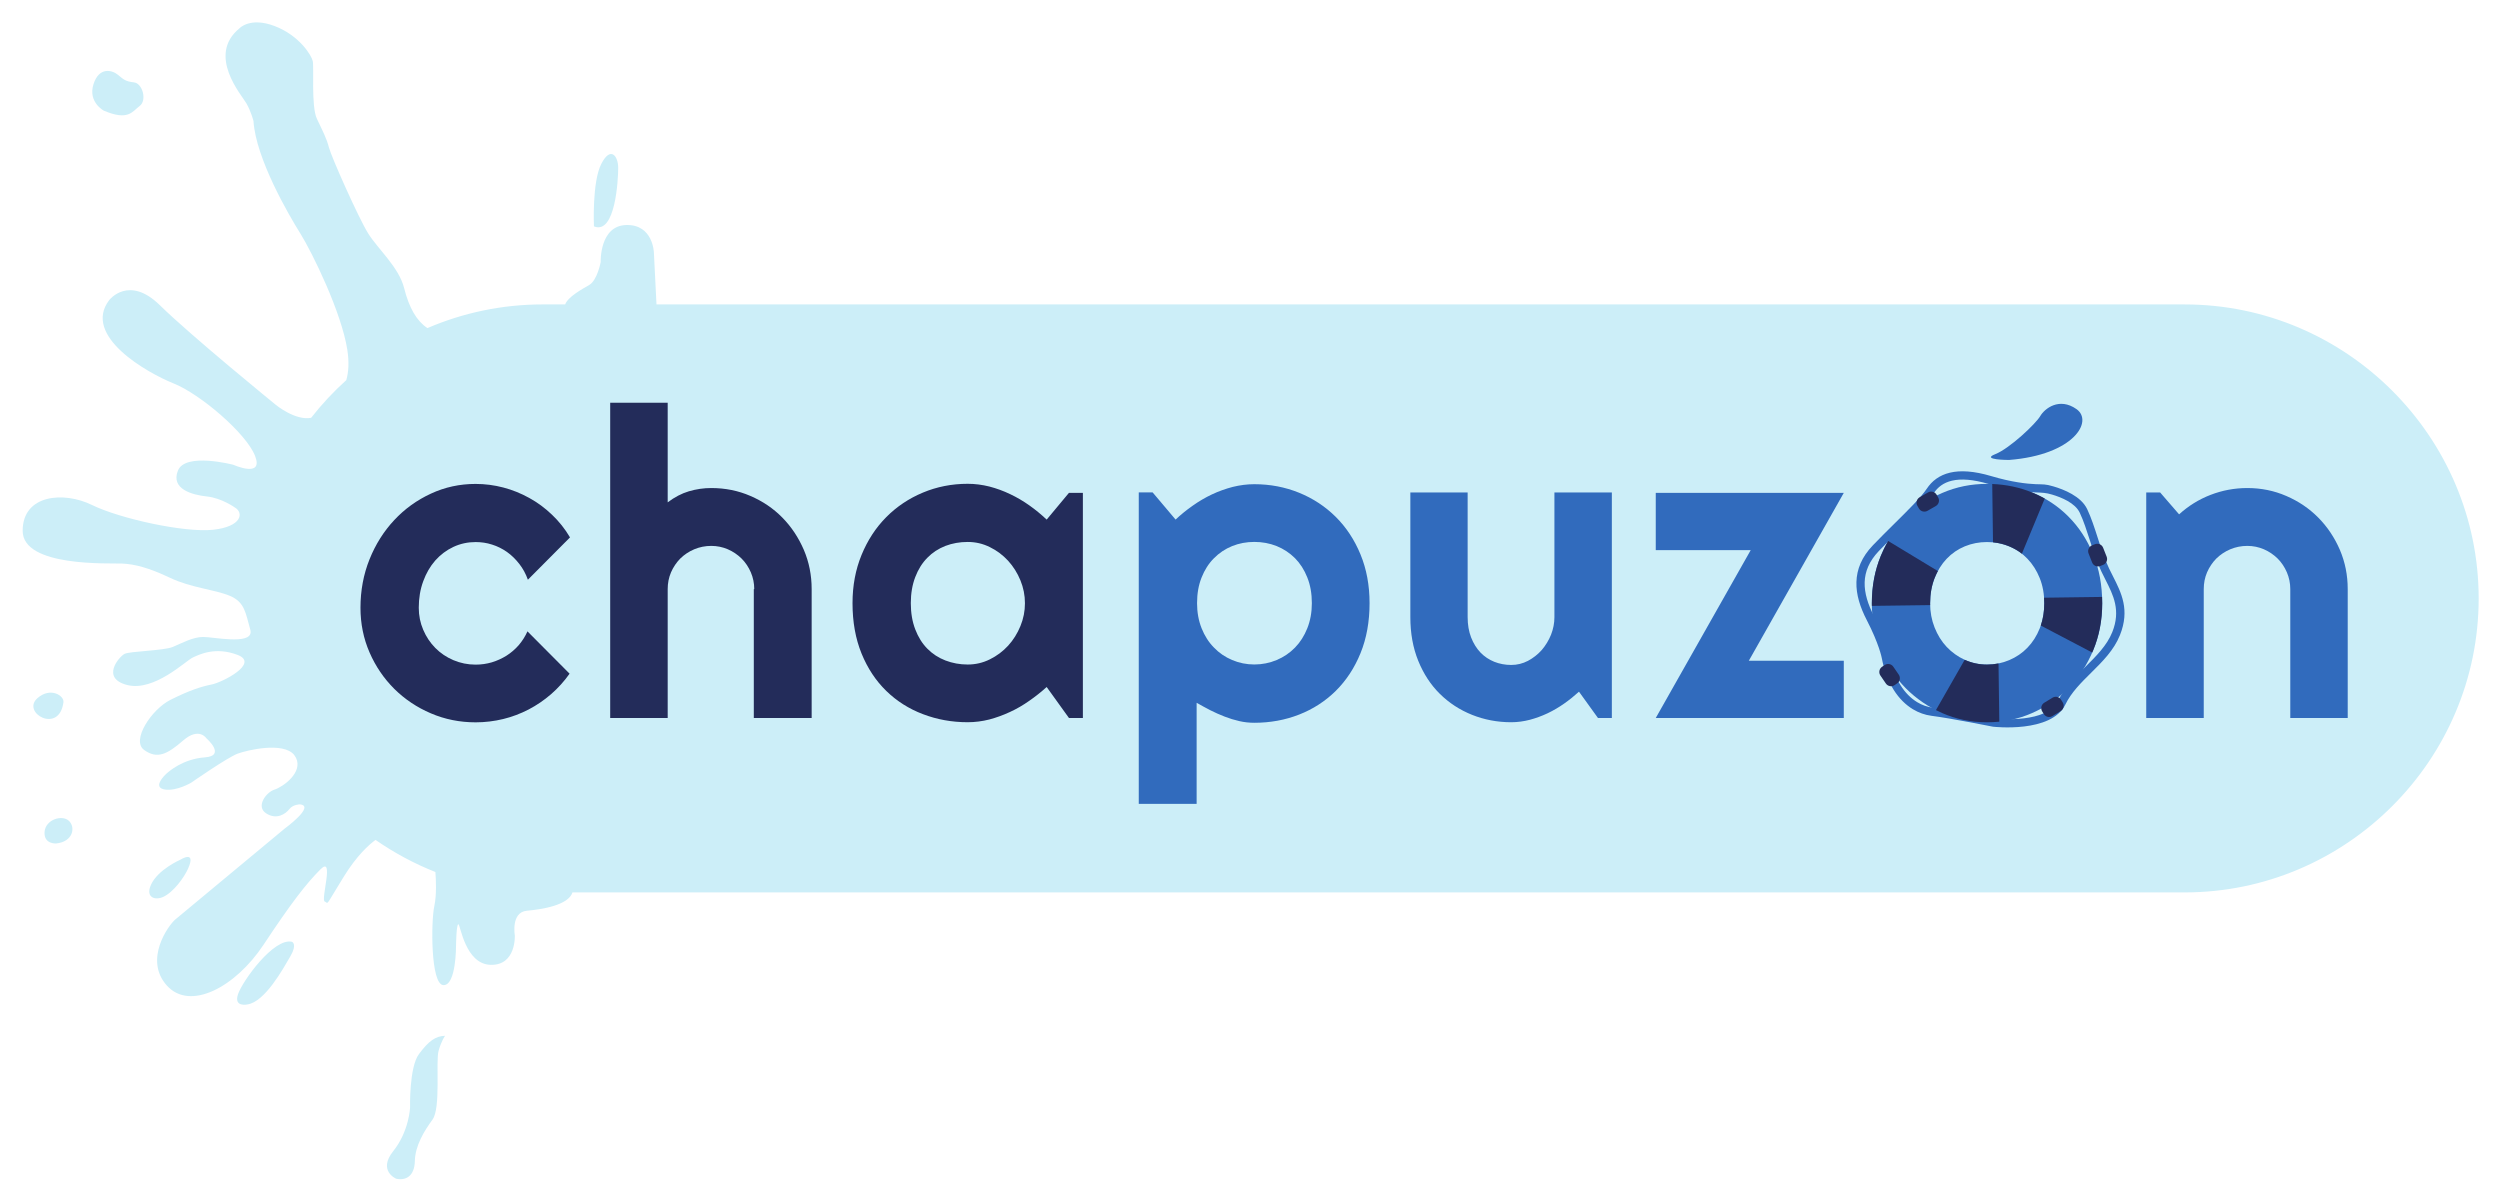 <?xml version="1.0" encoding="UTF-8" standalone="no"?>
<!-- Created with Inkscape (http://www.inkscape.org/) -->

<svg
   width="52mm"
   height="25mm"
   viewBox="0 0 52 25"
   version="1.1"
   id="svg1"
   xmlns="http://www.w3.org/2000/svg"
   xmlns:svg="http://www.w3.org/2000/svg">
  <defs
     id="defs1">
    <clipPath
       clipPathUnits="userSpaceOnUse"
       id="clipPath2">
      <path
         d="M 0,203.6 H 568.08 V 0 H 0 Z"
         transform="translate(-388.428,-37.851)"
         id="path2" />
    </clipPath>
    <clipPath
       clipPathUnits="userSpaceOnUse"
       id="clipPath4">
      <path
         d="M 0,203.6 H 568.08 V 0 H 0 Z"
         transform="translate(-395.013,-41.805)"
         id="path4" />
    </clipPath>
    <clipPath
       clipPathUnits="userSpaceOnUse"
       id="clipPath6">
      <path
         d="M 0,203.6 H 568.08 V 0 H 0 Z"
         transform="translate(-396.391,-40.681)"
         id="path6" />
    </clipPath>
    <clipPath
       clipPathUnits="userSpaceOnUse"
       id="clipPath8">
      <path
         d="M 0,203.6 H 568.08 V 0 H 0 Z"
         transform="translate(-274.245,-20.302)"
         id="path8" />
    </clipPath>
    <clipPath
       clipPathUnits="userSpaceOnUse"
       id="clipPath10">
      <path
         d="M 0,203.6 H 568.08 V 0 H 0 Z"
         transform="translate(-298.953,-40.79)"
         id="path10" />
    </clipPath>
    <clipPath
       clipPathUnits="userSpaceOnUse"
       id="clipPath12">
      <path
         d="M 0,203.6 H 568.08 V 0 H 0 Z"
         transform="translate(-304.713,-30.143)"
         id="path12" />
    </clipPath>
    <clipPath
       clipPathUnits="userSpaceOnUse"
       id="clipPath14">
      <path
         d="M 0,203.6 H 568.08 V 0 H 0 Z"
         transform="translate(-329.192,-30.143)"
         id="path14" />
    </clipPath>
    <clipPath
       clipPathUnits="userSpaceOnUse"
       id="clipPath16">
      <path
         d="M 0,203.6 H 568.08 V 0 H 0 Z"
         transform="translate(-335.901,-25.081)"
         id="path16" />
    </clipPath>
    <clipPath
       clipPathUnits="userSpaceOnUse"
       id="clipPath18">
      <path
         d="M 0,203.6 H 568.08 V 0 H 0 Z"
         transform="translate(-358.445,-31.693)"
         id="path18" />
    </clipPath>
    <clipPath
       clipPathUnits="userSpaceOnUse"
       id="clipPath20">
      <path
         d="M 0,203.6 H 568.08 V 0 H 0 Z"
         transform="translate(-374.057,-30.143)"
         id="path20" />
    </clipPath>
    <clipPath
       clipPathUnits="userSpaceOnUse"
       id="clipPath22">
      <path
         d="M 0,203.6 H 568.08 V 0 H 0 Z"
         transform="translate(-395.279,-30.143)"
         id="path22" />
    </clipPath>
    <clipPath
       clipPathUnits="userSpaceOnUse"
       id="clipPath24">
      <path
         d="M 0,203.6 H 568.08 V 0 H 0 Z"
         transform="translate(-376.295,-33.688)"
         id="path24" />
    </clipPath>
    <clipPath
       clipPathUnits="userSpaceOnUse"
       id="clipPath26">
      <path
         d="M 0,203.6 H 568.08 V 0 H 0 Z"
         transform="translate(-389.295,-36.907)"
         id="path26" />
    </clipPath>
    <clipPath
       clipPathUnits="userSpaceOnUse"
       id="clipPath28">
      <path
         d="M 0,203.6 H 568.08 V 0 H 0 Z"
         transform="translate(-389.295,-36.907)"
         id="path28" />
    </clipPath>
    <clipPath
       clipPathUnits="userSpaceOnUse"
       id="clipPath30">
      <path
         d="M 0,203.6 H 568.08 V 0 H 0 Z"
         transform="translate(-383.802,-45.358)"
         id="path30" />
    </clipPath>
    <clipPath
       clipPathUnits="userSpaceOnUse"
       id="clipPath32">
      <path
         d="M 0,203.6 H 568.08 V 0 H 0 Z"
         transform="translate(-378.529,-43.156)"
         id="path32" />
    </clipPath>
    <clipPath
       clipPathUnits="userSpaceOnUse"
       id="clipPath34">
      <path
         d="M 0,203.6 H 568.08 V 0 H 0 Z"
         transform="translate(-389.348,-40.181)"
         id="path34" />
    </clipPath>
    <clipPath
       clipPathUnits="userSpaceOnUse"
       id="clipPath36">
      <path
         d="M 0,203.6 H 568.08 V 0 H 0 Z"
         transform="translate(-376.538,-32.175)"
         id="path36" />
    </clipPath>
    <clipPath
       clipPathUnits="userSpaceOnUse"
       id="clipPath38">
      <path
         d="M 0,203.6 H 568.08 V 0 H 0 Z"
         transform="translate(-386.845,-30.55)"
         id="path38" />
    </clipPath>
  </defs>
  <g
     id="layer1">
    <g
       id="g1"
       transform="translate(-115.414,-130.659)">
      <path
         id="path1"
         d="m 0,0 c 0.18,-0.115 0.598,-0.295 1.037,-0.295 0.814,0 1.066,0.518 1.059,0.907 C 2.089,1.268 1.498,1.549 0.886,1.549 H 0.532 v 0.474 h 0.354 c 0.461,0 1.044,0.239 1.044,0.793 0,0.374 -0.238,0.705 -0.822,0.705 -0.374,0 -0.734,-0.165 -0.935,-0.309 L 0.007,3.673 c 0.245,0.181 0.721,0.36 1.224,0.36 0.922,0 1.34,-0.548 1.34,-1.116 0,-0.482 -0.288,-0.894 -0.864,-1.103 V 1.801 C 2.283,1.686 2.751,1.253 2.751,0.598 c 0,-0.749 -0.583,-1.405 -1.707,-1.405 -0.525,0 -0.986,0.166 -1.217,0.317 z"
         style="fill:#231f20;fill-opacity:1;fill-rule:nonzero;stroke:none"
         transform="matrix(0.353,0,0,-0.353,158.835,142.874)"
         clip-path="url(#clipPath2)" />
      <path
         id="path3"
         d="m 0,0 v -0.418 l -2.038,-4.264 h -0.655 l 2.031,4.142 v 0.014 H -2.953 V 0 Z"
         style="fill:#231f20;fill-opacity:1;fill-rule:nonzero;stroke:none"
         transform="matrix(0.353,0,0,-0.353,161.158,141.479)"
         clip-path="url(#clipPath4)" />
      <path
         id="path5"
         d="m 0,0 c 0,-0.468 0.354,-0.72 0.894,-0.864 0.403,0.136 0.712,0.425 0.712,0.85 0,0.374 -0.223,0.763 -0.792,0.763 C 0.288,0.749 0,0.403 0,0 m 1.743,-2.341 c 0,0.57 -0.396,0.843 -1.029,1.024 -0.548,-0.16 -0.843,-0.519 -0.843,-0.966 -0.022,-0.475 0.338,-0.893 0.936,-0.893 0.569,0 0.936,0.353 0.936,0.835 m -2.52,-0.028 c 0,0.591 0.352,1.008 0.928,1.253 l -0.006,0.021 c -0.519,0.245 -0.743,0.649 -0.743,1.052 0,0.742 0.627,1.246 1.449,1.246 0.907,0 1.361,-0.569 1.361,-1.152 0,-0.397 -0.195,-0.822 -0.772,-1.095 v -0.021 c 0.584,-0.231 0.944,-0.642 0.944,-1.21 0,-0.815 -0.698,-1.362 -1.591,-1.362 -0.98,0 -1.57,0.583 -1.57,1.268"
         style="fill:#231f20;fill-opacity:1;fill-rule:nonzero;stroke:none"
         transform="matrix(0.353,0,0,-0.353,161.644,141.875)"
         clip-path="url(#clipPath6)" />
      <path
         id="path7"
         d="m 0,0 c 0.403,0.906 1.737,1.485 1.737,1.485 0,0 0.956,0.605 0.452,-0.528 C 1.967,0.456 1.339,-0.424 0.725,-0.707 0.248,-0.926 -0.331,-0.745 0,0 m -5.587,2.441 c 0,0 -0.73,-0.049 -0.68,0.68 0.051,0.73 1.032,1.032 1.435,0.654 0.402,-0.377 0.251,-1.233 -0.755,-1.334 m -1.096,8.566 c 0.765,0.669 1.577,0.143 1.529,-0.239 -0.24,-1.914 -2.507,-0.617 -1.529,0.239 m 29.768,23.197 h 1.324 c 0.158,0.449 1.016,0.912 1.419,1.147 0.476,0.278 0.674,1.349 0.674,1.349 0,0 -0.079,2.143 1.508,2.183 1.587,0.039 1.627,-1.627 1.627,-1.627 l 0.153,-3.052 h 90.045 c 9.528,0 17.324,-7.796 17.324,-17.323 0,-9.528 -7.796,-17.323 -17.324,-17.323 H 24.841 c -0.245,-0.764 -1.819,-1.001 -2.687,-1.08 -0.953,-0.087 -0.711,-1.456 -0.711,-1.456 0,0 0.087,-1.766 -1.42,-1.732 -1.507,0.035 -1.784,2.373 -1.906,2.391 -0.121,0.017 -0.138,-1.247 -0.138,-1.247 0,0 0.017,-2.373 -0.745,-2.339 -0.762,0.034 -0.728,3.776 -0.537,4.642 0.15,0.683 0.096,1.645 0.066,2.023 -1.253,0.495 -2.435,1.133 -3.528,1.892 -0.388,-0.285 -1.103,-0.921 -1.873,-2.17 -1.151,-1.866 -0.871,-1.555 -1.12,-1.461 -0.249,0.092 0.591,2.738 -0.249,1.898 -0.84,-0.841 -1.711,-1.961 -3.36,-4.45 -1.65,-2.49 -4.326,-3.921 -5.695,-2.397 -1.369,1.526 0.094,3.548 0.498,3.89 0.405,0.343 6.441,5.352 6.441,5.352 0,0 1.836,1.338 0.903,1.432 0,0 -0.405,0 -0.623,-0.28 C 7.939,4.186 7.411,3.813 6.788,4.217 c -0.622,0.404 0,1.245 0.498,1.4 C 7.767,5.768 8.974,6.615 8.55,7.486 8.511,7.547 8.472,7.607 8.434,7.668 7.783,8.442 5.678,7.943 5.108,7.733 4.517,7.515 2.37,6.021 2.37,6.021 c 0,0 -0.841,-0.498 -1.525,-0.404 -0.685,0.093 -0.218,0.654 0,0.871 0.217,0.218 1.058,0.934 2.334,1.027 1.276,0.093 0.093,1.121 0.093,1.121 0,0 -0.436,0.684 -1.369,-0.125 C 0.969,7.702 0.378,7.391 -0.4,7.951 c -0.778,0.56 0.436,2.396 1.556,2.956 1.12,0.56 1.805,0.778 2.427,0.903 0.623,0.124 2.832,1.244 1.525,1.742 -1.307,0.498 -2.24,0.031 -2.645,-0.156 -0.404,-0.186 -2.272,-2.022 -3.859,-1.618 -1.586,0.405 -0.466,1.68 -0.155,1.836 0.311,0.156 2.302,0.187 2.832,0.405 0.529,0.217 1.182,0.591 1.804,0.591 0.587,0 2.781,-0.47 2.791,0.286 -0.003,0.039 -0.008,0.077 -0.012,0.115 -0.003,0.011 -0.006,0.022 -0.01,0.034 -0.279,0.965 -0.311,1.618 -1.213,1.992 -0.902,0.373 -2.271,0.467 -3.516,1.058 -1.245,0.592 -2.085,0.809 -2.832,0.84 -0.747,0.031 -5.85,-0.218 -5.85,1.929 0,2.148 2.428,2.334 4.077,1.525 1.649,-0.809 5.476,-1.649 7.156,-1.462 1.681,0.186 1.805,0.995 1.277,1.306 0,0 -0.779,0.561 -1.65,0.654 -0.871,0.093 -2.147,0.435 -1.711,1.525 0.435,1.089 3.267,0.342 3.267,0.342 0,0 1.805,-0.809 1.276,0.529 -0.529,1.338 -3.237,3.641 -4.792,4.263 -1.556,0.622 -5.415,2.801 -3.797,4.917 0,0 1.152,1.493 2.988,-0.312 1.836,-1.804 6.823,-5.862 6.823,-5.862 0,0 1.145,-0.945 2.083,-0.767 0.625,0.799 1.319,1.542 2.072,2.221 0.137,0.478 0.175,1.059 0.06,1.793 -0.345,2.212 -2.073,5.735 -2.764,6.841 -0.691,1.105 -2.626,4.423 -2.764,6.634 0,0 -0.138,0.552 -0.415,1.036 -0.276,0.484 -2.349,2.833 -0.414,4.423 0,0 0.622,0.69 2.073,0.137 1.451,-0.552 2.166,-1.712 2.248,-2.061 0.082,-0.349 -0.1,-2.671 0.243,-3.399 0.342,-0.727 0.578,-1.165 0.711,-1.697 0.134,-0.531 1.729,-4.121 2.305,-5.052 0.576,-0.93 1.817,-1.995 2.127,-3.236 0.29,-1.159 0.735,-1.932 1.371,-2.353 2.088,0.897 4.385,1.395 6.792,1.395 m -8.629,-51.519 c 0,0 -1.107,0.465 -0.175,1.63 0.932,1.165 0.99,2.564 0.99,2.564 0,0 -0.059,2.37 0.521,3.15 0.58,0.781 0.98,1.061 1.541,1.08 0,0 -0.201,-0.259 -0.381,-0.88 -0.18,-0.62 0.14,-3.38 -0.36,-4.06 -0.5,-0.681 -1.02,-1.54 -1.04,-2.44 -0.02,-0.901 -0.54,-1.161 -1.096,-1.044 M 5.685,-7.044 c 0,0 -0.824,-0.184 -0.55,0.61 0.275,0.794 2.107,3.329 3.176,3.083 0,0 0.335,-0.122 -0.092,-0.854 C 7.792,-4.937 6.723,-6.892 5.685,-7.044 M -2.773,45.62 c 0,0 -0.945,0.5 -0.612,1.556 0.334,1.055 1.112,0.834 1.445,0.555 0.334,-0.277 0.444,-0.388 0.944,-0.444 0.5,-0.056 0.778,-1.056 0.334,-1.389 -0.444,-0.334 -0.667,-0.889 -2.111,-0.278 m 28.878,-6.817 c 0,0 -0.119,2.619 0.437,3.69 0.555,1.071 0.992,0.437 0.992,-0.238 0,-0.674 -0.159,-3.968 -1.429,-3.452"
         style="fill:#cceef8;fill-opacity:1;fill-rule:evenodd;stroke:none"
         transform="matrix(0.353,0,0,-0.353,118.553,149.065)"
         clip-path="url(#clipPath8)" />
      <path
         id="path9"
         d="m 0,0 -2.482,-2.494 c -0.122,0.347 -0.292,0.66 -0.508,0.935 -0.216,0.276 -0.457,0.513 -0.728,0.704 -0.267,0.186 -0.559,0.334 -0.873,0.431 -0.313,0.102 -0.635,0.149 -0.97,0.149 -0.461,0 -0.897,-0.093 -1.309,-0.285 -0.406,-0.19 -0.762,-0.457 -1.067,-0.799 -0.301,-0.343 -0.538,-0.75 -0.711,-1.225 -0.174,-0.47 -0.263,-0.99 -0.263,-1.562 0,-0.462 0.089,-0.898 0.263,-1.301 0.173,-0.407 0.41,-0.762 0.711,-1.067 0.305,-0.309 0.661,-0.547 1.067,-0.72 0.412,-0.174 0.848,-0.263 1.309,-0.263 0.335,0 0.652,0.047 0.957,0.136 0.305,0.093 0.593,0.224 0.864,0.393 0.267,0.17 0.509,0.377 0.72,0.619 0.208,0.245 0.382,0.517 0.513,0.813 l 2.482,-2.494 c -0.313,-0.446 -0.678,-0.847 -1.084,-1.203 -0.412,-0.356 -0.852,-0.657 -1.33,-0.907 -0.475,-0.245 -0.975,-0.436 -1.5,-0.563 -0.525,-0.127 -1.067,-0.194 -1.622,-0.194 -0.932,0 -1.813,0.177 -2.634,0.529 -0.826,0.351 -1.542,0.834 -2.16,1.444 -0.615,0.614 -1.102,1.33 -1.458,2.148 -0.355,0.817 -0.533,1.694 -0.533,2.63 0,1.016 0.178,1.969 0.533,2.854 0.356,0.886 0.843,1.656 1.458,2.313 0.618,0.661 1.334,1.177 2.16,1.558 0.821,0.382 1.702,0.572 2.634,0.572 0.555,0 1.102,-0.072 1.635,-0.212 C -3.392,2.8 -2.884,2.592 -2.401,2.325 -1.918,2.059 -1.469,1.729 -1.063,1.338 -0.652,0.949 -0.296,0.504 0,0"
         style="fill:#232c5a;fill-opacity:1;fill-rule:nonzero;stroke:none"
         transform="matrix(0.353,0,0,-0.353,127.27,141.837)"
         clip-path="url(#clipPath10)" />
      <path
         id="path11"
         d="M 0,0 H -3.388 V 18.576 H 0 v -5.87 c 0.402,0.305 0.822,0.525 1.25,0.652 0.432,0.127 0.868,0.191 1.316,0.191 0.818,0 1.589,-0.153 2.309,-0.466 0.72,-0.31 1.347,-0.732 1.88,-1.275 C 7.289,11.266 7.708,10.631 8.022,9.906 8.331,9.182 8.483,8.411 8.483,7.594 V 0 H 5.074 V 7.594 H 5.1 C 5.1,7.941 5.032,8.271 4.9,8.58 4.765,8.89 4.587,9.161 4.354,9.394 4.121,9.622 3.854,9.805 3.545,9.94 3.24,10.071 2.914,10.14 2.566,10.14 2.211,10.14 1.876,10.071 1.563,9.94 1.245,9.805 0.974,9.622 0.741,9.394 0.513,9.161 0.33,8.89 0.195,8.58 0.063,8.271 0,7.941 0,7.594 Z"
         style="fill:#232c5a;fill-opacity:1;fill-rule:nonzero;stroke:none"
         transform="matrix(0.353,0,0,-0.353,129.302,145.593)"
         clip-path="url(#clipPath12)" />
      <path
         id="path13"
         d="M 0,0 H -0.821 L -2.134,1.825 C -2.456,1.533 -2.799,1.262 -3.159,1.012 -3.519,0.758 -3.896,0.537 -4.294,0.355 -4.692,0.169 -5.099,0.021 -5.514,-0.089 -5.933,-0.195 -6.357,-0.25 -6.789,-0.25 c -0.932,0 -1.813,0.161 -2.634,0.475 -0.826,0.312 -1.546,0.77 -2.16,1.367 -0.619,0.601 -1.102,1.334 -1.458,2.203 -0.355,0.872 -0.533,1.859 -0.533,2.969 0,1.033 0.178,1.982 0.533,2.845 0.356,0.865 0.839,1.606 1.458,2.229 0.614,0.618 1.334,1.1 2.16,1.444 0.821,0.343 1.702,0.517 2.634,0.517 0.432,0 0.856,-0.056 1.279,-0.161 0.424,-0.111 0.83,-0.259 1.228,-0.45 0.399,-0.19 0.776,-0.411 1.136,-0.668 0.36,-0.254 0.699,-0.535 1.012,-0.831 l 1.313,1.576 H 0 Z m -3.414,6.764 c 0,0.462 -0.088,0.91 -0.266,1.346 -0.178,0.432 -0.42,0.818 -0.724,1.153 -0.309,0.334 -0.665,0.605 -1.076,0.804 -0.407,0.204 -0.843,0.305 -1.309,0.305 -0.461,0 -0.898,-0.076 -1.309,-0.232 C -8.508,9.979 -8.864,9.749 -9.165,9.44 -9.466,9.136 -9.703,8.759 -9.876,8.306 -10.05,7.856 -10.139,7.34 -10.139,6.764 c 0,-0.58 0.089,-1.097 0.263,-1.546 0.173,-0.453 0.41,-0.83 0.711,-1.135 0.301,-0.306 0.657,-0.538 1.067,-0.695 0.411,-0.157 0.848,-0.238 1.309,-0.238 0.466,0 0.902,0.103 1.309,0.306 0.411,0.203 0.767,0.47 1.076,0.805 0.304,0.334 0.546,0.719 0.724,1.156 0.178,0.432 0.266,0.881 0.266,1.347"
         style="fill:#232c5a;fill-opacity:1;fill-rule:nonzero;stroke:none"
         transform="matrix(0.353,0,0,-0.353,137.938,145.593)"
         clip-path="url(#clipPath14)" />
      <path
         id="path15"
         d="m 0,0 h -3.41 v 18.352 h 0.817 l 1.352,-1.601 c 0.308,0.288 0.643,0.563 1.008,0.817 0.364,0.259 0.741,0.479 1.134,0.665 0.395,0.187 0.801,0.33 1.221,0.441 0.423,0.105 0.851,0.161 1.278,0.161 0.937,0 1.814,-0.17 2.639,-0.504 0.822,-0.335 1.542,-0.81 2.156,-1.419 0.618,-0.614 1.106,-1.351 1.461,-2.216 0.356,-0.863 0.534,-1.821 0.534,-2.871 C 10.19,10.732 10.012,9.75 9.656,8.877 9.301,8.005 8.813,7.264 8.195,6.653 7.581,6.048 6.861,5.582 6.039,5.26 5.214,4.938 4.337,4.777 3.4,4.777 3.104,4.777 2.808,4.807 2.516,4.875 2.219,4.942 1.931,5.031 1.647,5.142 1.359,5.252 1.08,5.379 0.8,5.519 0.524,5.663 0.258,5.807 0,5.955 Z m 6.789,11.825 c 0,0.564 -0.089,1.068 -0.267,1.512 -0.177,0.449 -0.419,0.826 -0.724,1.136 -0.31,0.308 -0.669,0.549 -1.08,0.715 -0.415,0.166 -0.856,0.246 -1.318,0.246 -0.461,0 -0.897,-0.08 -1.308,-0.246 C 1.682,15.022 1.325,14.781 1.021,14.473 0.711,14.163 0.47,13.786 0.292,13.337 0.114,12.893 0.025,12.389 0.025,11.825 0.025,11.287 0.114,10.796 0.292,10.347 0.47,9.902 0.711,9.521 1.021,9.208 1.325,8.89 1.682,8.648 2.092,8.475 2.503,8.301 2.939,8.212 3.4,8.212 c 0.462,0 0.903,0.089 1.318,0.263 0.411,0.173 0.77,0.415 1.08,0.733 0.305,0.313 0.547,0.694 0.724,1.139 0.178,0.449 0.267,0.94 0.267,1.478"
         style="fill:#316bbd;fill-opacity:1;fill-rule:nonzero;stroke:none"
         transform="matrix(0.353,0,0,-0.353,140.304,147.379)"
         clip-path="url(#clipPath16)" />
      <path
         id="path17"
         d="m 0,0 c -0.271,-0.246 -0.563,-0.482 -0.872,-0.699 -0.31,-0.22 -0.636,-0.41 -0.975,-0.572 -0.339,-0.161 -0.69,-0.288 -1.049,-0.385 -0.361,-0.093 -0.725,-0.144 -1.098,-0.144 -0.818,0 -1.588,0.149 -2.308,0.436 -0.72,0.288 -1.351,0.699 -1.893,1.233 -0.542,0.533 -0.966,1.186 -1.276,1.948 -0.312,0.767 -0.466,1.626 -0.466,2.576 v 7.347 h 3.376 V 4.393 c 0,-0.446 0.068,-0.844 0.204,-1.196 0.135,-0.35 0.322,-0.647 0.55,-0.888 0.234,-0.243 0.504,-0.42 0.814,-0.547 0.308,-0.122 0.643,-0.187 0.999,-0.187 0.348,0 0.678,0.081 0.987,0.242 0.309,0.165 0.58,0.377 0.814,0.64 0.228,0.267 0.41,0.567 0.546,0.901 0.13,0.335 0.199,0.678 0.199,1.035 V 11.74 H 1.936 V -1.55 H 1.118 Z"
         style="fill:#316bbd;fill-opacity:1;fill-rule:nonzero;stroke:none"
         transform="matrix(0.353,0,0,-0.353,148.257,145.046)"
         clip-path="url(#clipPath18)" />
      <path
         id="path19"
         d="m 0,0 h -11.08 l 5.595,9.89 h -5.595 v 3.375 H 0 L -5.595,3.375 H 0 Z"
         style="fill:#316bbd;fill-opacity:1;fill-rule:nonzero;stroke:none"
         transform="matrix(0.353,0,0,-0.353,153.765,145.593)"
         clip-path="url(#clipPath20)" />
      <path
         id="path21"
         d="m 0,0 h -3.389 v 13.29 h 0.818 l 1.118,-1.291 c 0.546,0.495 1.164,0.881 1.854,1.147 0.691,0.267 1.411,0.403 2.165,0.403 0.809,0 1.576,-0.153 2.295,-0.466 0.721,-0.31 1.348,-0.732 1.885,-1.275 C 7.284,11.266 7.708,10.631 8.021,9.906 8.33,9.182 8.483,8.411 8.483,7.594 V 0 H 5.099 v 7.594 c 0,0.347 -0.068,0.677 -0.2,0.986 C 4.765,8.89 4.587,9.161 4.354,9.394 4.12,9.622 3.854,9.805 3.545,9.94 3.239,10.071 2.913,10.14 2.566,10.14 2.21,10.14 1.876,10.071 1.562,9.94 1.245,9.805 0.974,9.622 0.74,9.394 0.512,9.161 0.33,8.89 0.194,8.58 0.062,8.271 0,7.941 0,7.594 Z"
         style="fill:#316bbd;fill-opacity:1;fill-rule:nonzero;stroke:none"
         transform="matrix(0.353,0,0,-0.353,161.252,145.593)"
         clip-path="url(#clipPath22)" />
      <path
         id="path23"
         d="m 0,0 c 0,0.002 -0.153,0.816 -0.884,2.228 -0.39,0.755 -0.629,1.503 -0.607,2.238 0.021,0.749 0.308,1.472 0.968,2.161 l 0.003,0.005 0.003,0.003 h 0.001 c 0.416,0.434 0.853,0.866 1.271,1.279 0.816,0.806 1.56,1.541 1.901,2.053 0.3,0.45 0.735,0.796 1.369,0.945 0.607,0.143 1.397,0.103 2.429,-0.204 1.209,-0.36 2.105,-0.455 2.607,-0.475 0.477,-0.019 0.56,0.013 1.043,-0.128 0.628,-0.182 1.644,-0.585 2.003,-1.346 V 8.758 L 12.108,8.755 12.109,8.754 C 12.349,8.248 12.534,7.672 12.724,7.082 12.92,6.471 13.121,5.844 13.39,5.279 L 13.391,5.277 13.392,5.274 C 13.458,5.135 13.537,4.98 13.615,4.827 V 4.826 c 0.51,-1.004 1.016,-2 0.422,-3.487 C 13.683,0.452 13.01,-0.215 12.336,-0.882 11.75,-1.461 11.164,-2.042 10.824,-2.745 10.001,-4.455 6.583,-4.06 6.574,-4.059 l -0.015,0.001 -0.006,10e-4 c -0.007,0.001 -2.41,0.484 -3.619,0.641 L 2.925,-3.414 H 2.924 C 2.734,-3.389 2.548,-3.345 2.368,-3.28 2.187,-3.216 2.01,-3.133 1.839,-3.03 0.981,-2.513 0.284,-1.504 0.002,-0.008 Z M -0.452,2.449 C 0.271,1.052 0.46,0.176 0.479,0.081 v 0 L 0.48,0.073 0.481,0.072 H 0.48 C 0.736,-1.27 1.346,-2.164 2.091,-2.613 2.232,-2.699 2.38,-2.769 2.529,-2.822 2.681,-2.875 2.835,-2.913 2.988,-2.934 l 0.009,-10e-4 c 1.226,-0.16 3.555,-0.626 3.644,-0.643 h 0.002 l 0.001,-0.001 c 0.274,-0.027 3.102,-0.284 3.743,1.045 0.375,0.778 0.991,1.388 1.606,1.997 0.639,0.632 1.278,1.265 1.593,2.055 0.513,1.283 0.056,2.182 -0.404,3.088 -0.076,0.148 -0.152,0.297 -0.23,0.463 l -10e-4,0.002 -0.002,0.003 c -0.28,0.591 -0.487,1.234 -0.688,1.86 -0.185,0.574 -0.365,1.133 -0.591,1.613 h 10e-4 L 11.669,8.55 11.668,8.551 C 11.396,9.127 10.587,9.457 10.036,9.62 9.681,9.727 9.456,9.733 9.096,9.746 8.57,9.763 7.608,9.856 6.315,10.241 5.371,10.522 4.664,10.563 4.136,10.438 3.636,10.321 3.295,10.051 3.062,9.698 2.692,9.146 1.931,8.393 1.096,7.567 0.677,7.154 0.24,6.723 -0.169,6.296 L -0.172,6.291 -0.175,6.288 H -0.176 C -0.741,5.694 -0.988,5.081 -1.006,4.453 -1.025,3.81 -0.809,3.139 -0.452,2.449"
         style="fill:#316bbd;fill-opacity:1;fill-rule:nonzero;stroke:none"
         transform="matrix(0.353,0,0,-0.353,154.554,144.342)"
         clip-path="url(#clipPath24)" />
      <path
         id="path25"
         d="m 0,0 c 0,-0.995 -0.178,-1.919 -0.534,-2.774 -0.356,-0.856 -0.838,-1.597 -1.452,-2.224 -0.611,-0.622 -1.33,-1.114 -2.152,-1.474 -0.822,-0.36 -1.707,-0.542 -2.651,-0.542 -0.933,0 -1.814,0.182 -2.635,0.542 -0.826,0.36 -1.542,0.852 -2.16,1.474 -0.614,0.627 -1.102,1.368 -1.457,2.224 -0.355,0.855 -0.533,1.779 -0.533,2.774 0,1.008 0.178,1.944 0.533,2.804 0.355,0.86 0.843,1.6 1.457,2.227 0.618,0.623 1.334,1.115 2.16,1.47 0.821,0.356 1.702,0.534 2.635,0.534 0.944,0 1.829,-0.17 2.651,-0.504 C -3.316,6.196 -2.597,5.722 -1.986,5.104 -1.372,4.489 -0.89,3.748 -0.534,2.884 -0.178,2.021 0,1.059 0,0 m -3.414,0 c 0,0.546 -0.089,1.038 -0.267,1.482 C -3.858,1.923 -4.1,2.304 -4.405,2.622 -4.71,2.943 -5.07,3.186 -5.48,3.354 -5.888,3.523 -6.323,3.608 -6.789,3.608 -7.251,3.608 -7.687,3.523 -8.099,3.354 -8.505,3.186 -8.86,2.943 -9.165,2.622 -9.467,2.304 -9.703,1.923 -9.877,1.482 -10.051,1.038 -10.14,0.546 -10.14,0 c 0,-0.513 0.089,-0.991 0.263,-1.428 0.174,-0.44 0.41,-0.821 0.712,-1.143 0.305,-0.322 0.66,-0.576 1.066,-0.762 0.412,-0.187 0.848,-0.28 1.31,-0.28 0.466,0 0.901,0.089 1.309,0.262 0.41,0.174 0.77,0.415 1.075,0.734 0.305,0.313 0.547,0.694 0.724,1.138 0.178,0.45 0.267,0.941 0.267,1.479"
         style="fill:#316bbd;fill-opacity:1;fill-rule:nonzero;stroke:none"
         transform="matrix(0.353,0,0,-0.353,159.14,143.207)"
         clip-path="url(#clipPath26)" />
      <path
         id="path27"
         d="M 0,0 C 0,-0.995 -0.178,-1.919 -0.534,-2.774 -0.552,-2.817 -0.57,-2.86 -0.589,-2.903 l -3.031,1.591 c 0.138,0.403 0.206,0.839 0.206,1.312 0,0.111 -0.003,0.222 -0.011,0.328 l 3.417,0.046 C -0.003,0.251 0,0.126 0,0 m -6.064,-6.977 c -0.238,-0.024 -0.48,-0.037 -0.725,-0.037 -0.933,0 -1.814,0.182 -2.635,0.542 -0.127,0.056 -0.251,0.115 -0.373,0.176 l 1.694,2.965 0.004,-0.002 c 0.412,-0.187 0.848,-0.28 1.31,-0.28 0.233,0 0.46,0.022 0.679,0.067 z m -7.509,6.823 c -10e-4,0.051 -10e-4,0.102 -10e-4,0.154 0,1.008 0.178,1.944 0.533,2.804 0.126,0.304 0.269,0.593 0.428,0.868 L -9.684,1.898 C -9.755,1.767 -9.819,1.628 -9.877,1.482 -10.051,1.038 -10.14,0.546 -10.14,0 c 0,-0.036 0.001,-0.072 0.002,-0.108 z M -6.48,7.028 C -5.651,6.996 -4.869,6.829 -4.138,6.531 -3.877,6.425 -3.626,6.304 -3.386,6.17 L -4.733,2.921 C -4.959,3.099 -5.209,3.242 -5.48,3.354 -5.782,3.48 -6.101,3.559 -6.435,3.592 Z"
         style="fill:#232c5a;fill-opacity:1;fill-rule:nonzero;stroke:none"
         transform="matrix(0.353,0,0,-0.353,159.14,143.207)"
         clip-path="url(#clipPath28)" />
      <path
         id="path29"
         d="M 0,0 C 0,0 -1.686,0 -0.824,0.337 0.038,0.674 1.573,2.135 1.836,2.584 2.098,3.034 2.96,3.708 3.971,2.996 4.982,2.285 3.821,0.3 0,0"
         style="fill:#316bbd;fill-opacity:1;fill-rule:evenodd;stroke:none"
         transform="matrix(0.353,0,0,-0.353,157.203,140.226)"
         clip-path="url(#clipPath30)" />
      <path
         id="path31"
         d="M 0,0 0.494,0.285 C 0.67,0.387 0.896,0.326 0.998,0.15 L 1.09,-0.01 C 1.191,-0.186 1.131,-0.412 0.955,-0.514 L 0.461,-0.799 c -0.176,-0.1 -0.402,-0.04 -0.504,0.136 l -0.092,0.159 C -0.236,-0.328 -0.176,-0.102 0,0"
         style="fill:#232c5a;fill-opacity:1;fill-rule:evenodd;stroke:none"
         transform="matrix(0.353,0,0,-0.353,155.343,141.002)"
         clip-path="url(#clipPath32)" />
      <path
         id="path33"
         d="M 0,0 0.209,-0.53 C 0.283,-0.719 0.189,-0.935 0.001,-1.009 l -0.172,-0.067 c -0.188,-0.074 -0.404,0.019 -0.478,0.208 l -0.209,0.531 c -0.075,0.189 0.019,0.404 0.209,0.479 l 0.17,0.067 C -0.289,0.283 -0.074,0.189 0,0"
         style="fill:#232c5a;fill-opacity:1;fill-rule:evenodd;stroke:none"
         transform="matrix(0.353,0,0,-0.353,159.159,142.052)"
         clip-path="url(#clipPath34)" />
      <path
         id="path35"
         d="m 0,0 -0.322,0.471 c -0.115,0.167 -0.072,0.397 0.095,0.512 l 0.153,0.104 C 0.093,1.202 0.323,1.159 0.438,0.991 L 0.761,0.521 C 0.876,0.354 0.832,0.123 0.665,0.009 L 0.513,-0.096 C 0.346,-0.211 0.115,-0.168 0,0"
         style="fill:#232c5a;fill-opacity:1;fill-rule:evenodd;stroke:none"
         transform="matrix(0.353,0,0,-0.353,154.64,144.876)"
         clip-path="url(#clipPath36)" />
      <path
         id="path37"
         d="m 0,0 -0.487,-0.297 c -0.174,-0.105 -0.402,-0.051 -0.507,0.123 l -0.097,0.157 c -0.105,0.173 -0.05,0.402 0.123,0.507 l 0.488,0.297 c 0.172,0.106 0.401,0.051 0.506,-0.123 L 0.122,0.507 C 0.229,0.334 0.173,0.105 0,0"
         style="fill:#232c5a;fill-opacity:1;fill-rule:evenodd;stroke:none"
         transform="matrix(0.353,0,0,-0.353,158.276,145.449)"
         clip-path="url(#clipPath38)" />
    </g>
  </g>
</svg>
